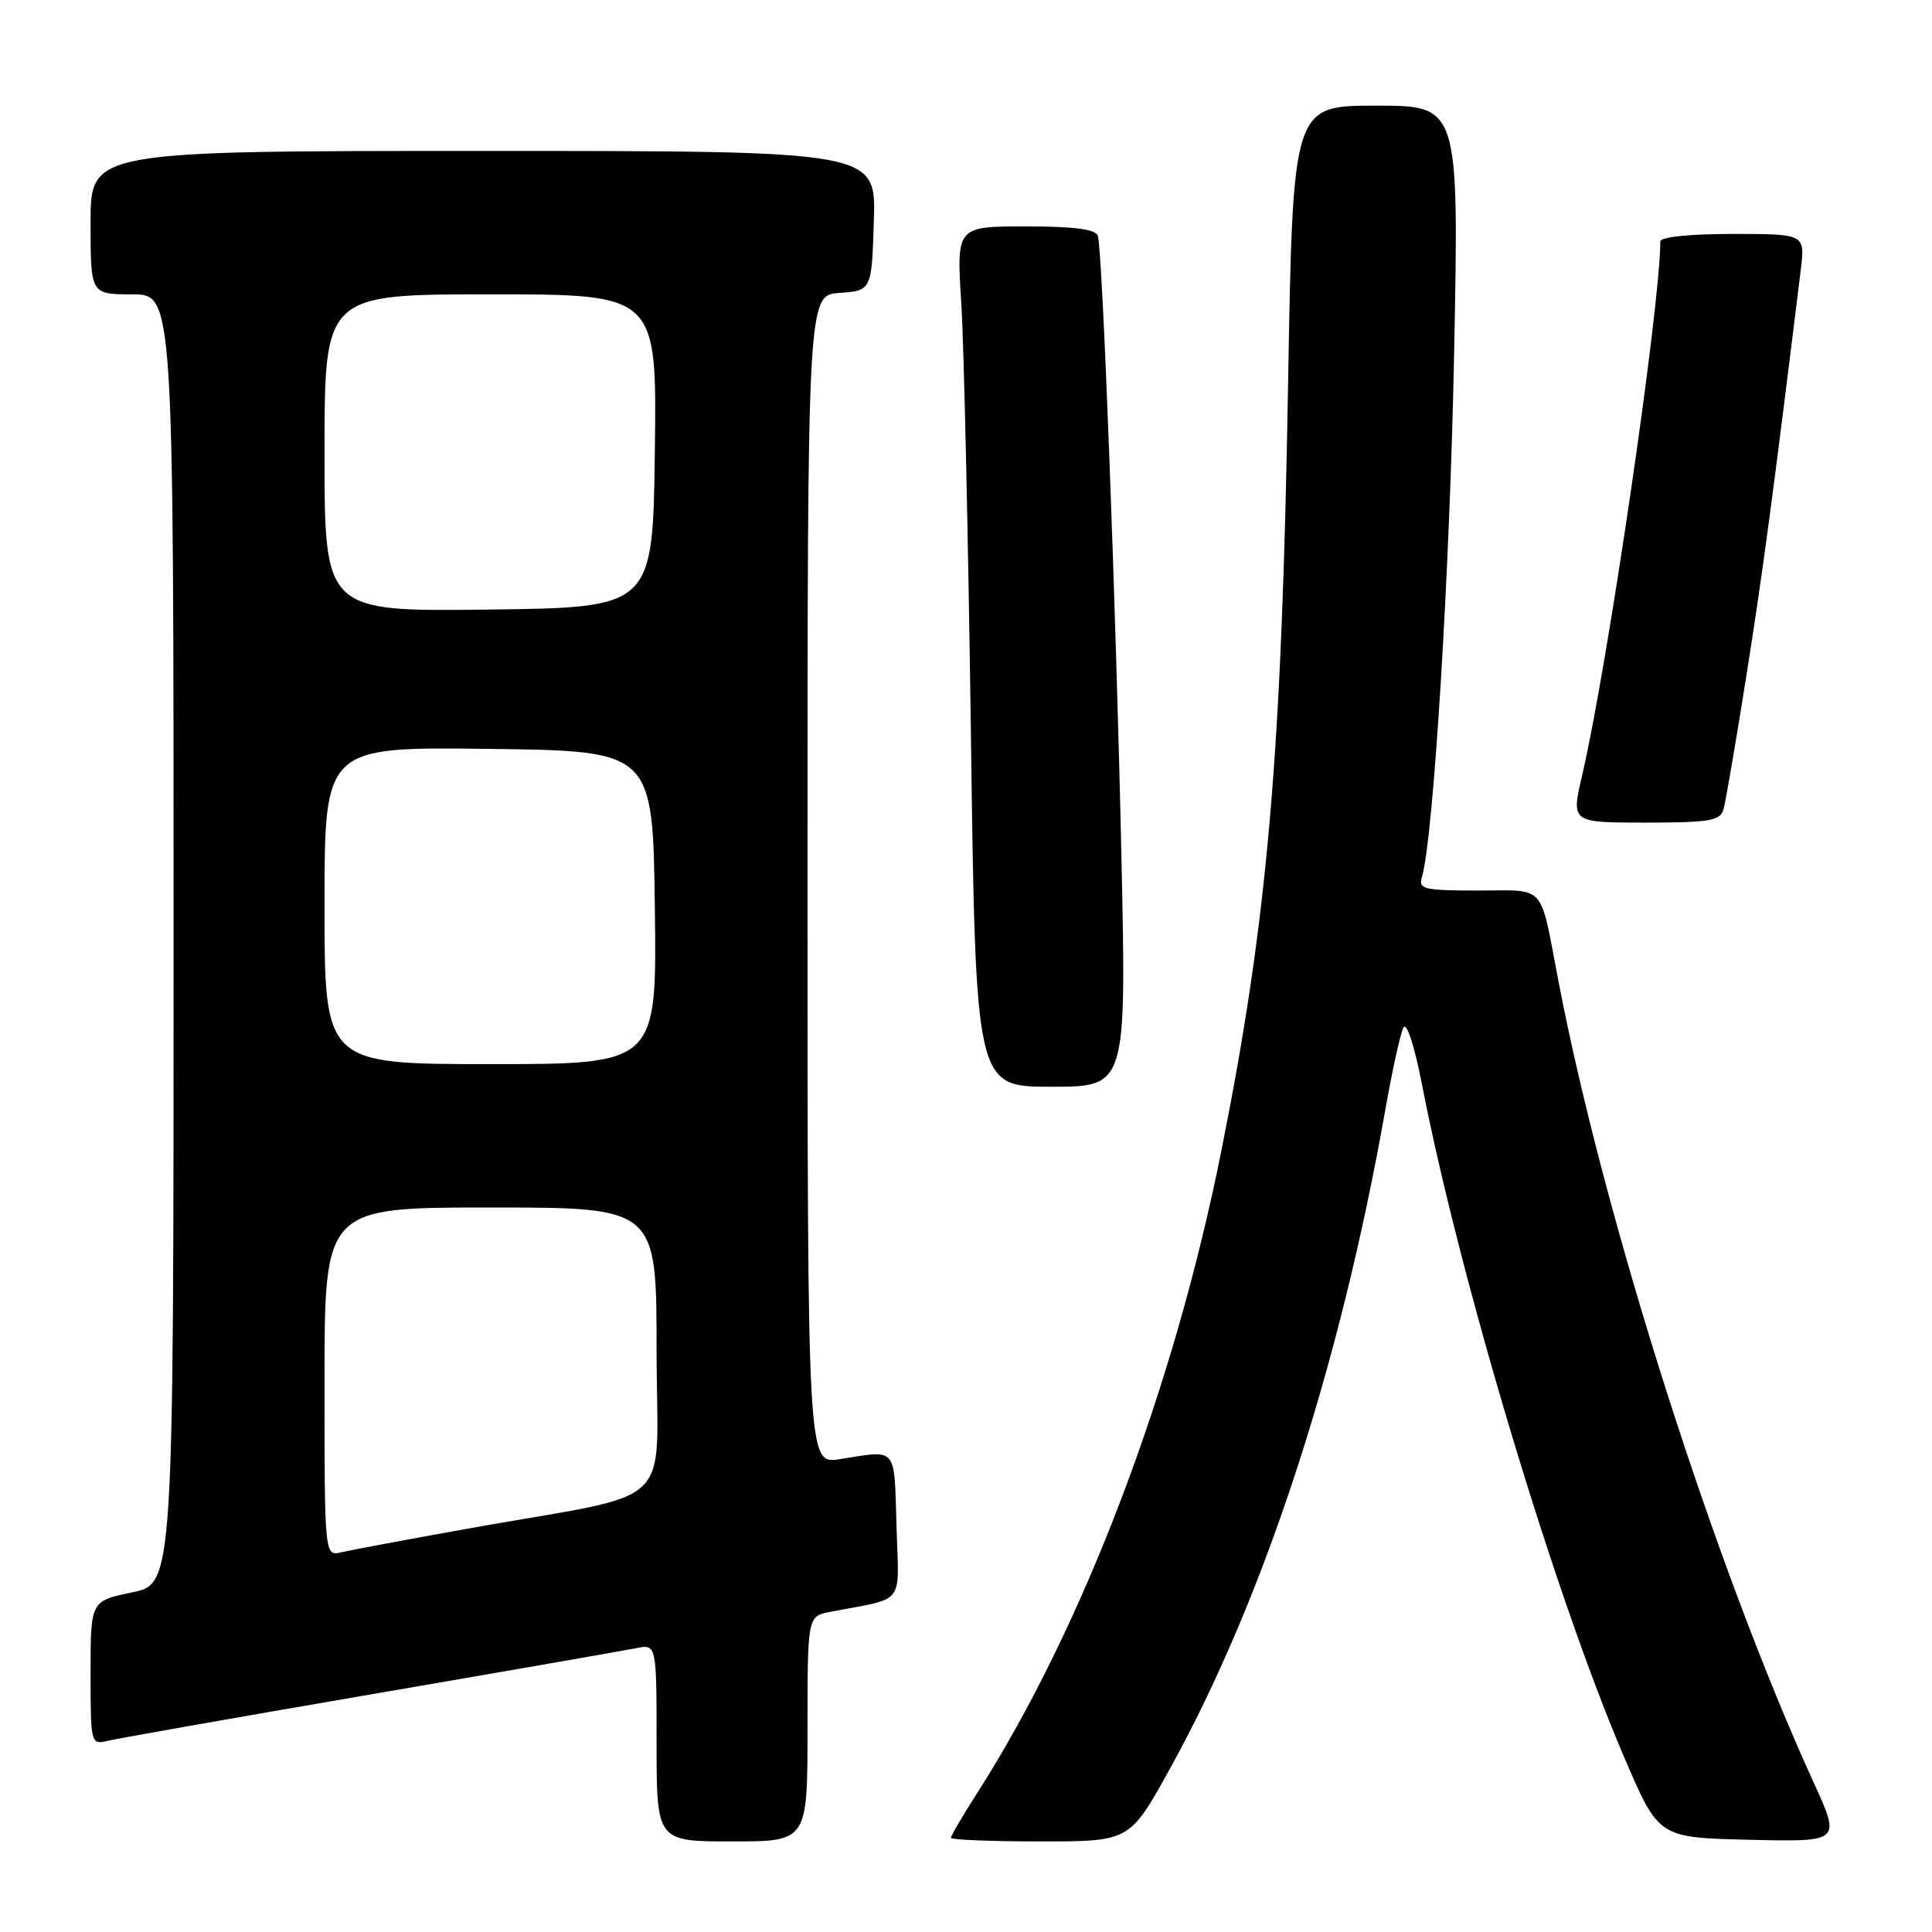 <?xml version="1.0" encoding="UTF-8" standalone="no"?>
<!DOCTYPE svg PUBLIC "-//W3C//DTD SVG 1.1//EN" "http://www.w3.org/Graphics/SVG/1.1/DTD/svg11.dtd" >
<svg xmlns="http://www.w3.org/2000/svg" xmlns:xlink="http://www.w3.org/1999/xlink" version="1.1" viewBox="0 0 256 256">
 <g >
 <path fill="currentColor"
d=" M 107.00 229.08 C 107.00 214.16 107.00 214.16 110.00 213.58 C 120.14 211.62 119.10 212.96 118.79 202.16 C 118.47 191.53 118.98 192.13 111.25 193.35 C 107.00 194.02 107.00 194.02 107.00 116.57 C 107.00 39.11 107.00 39.11 111.25 38.81 C 115.50 38.50 115.50 38.50 115.79 29.25 C 116.08 20.00 116.08 20.00 64.04 20.00 C 12.00 20.00 12.00 20.00 12.00 29.50 C 12.00 39.00 12.00 39.00 17.50 39.00 C 23.00 39.00 23.00 39.00 23.00 124.43 C 23.00 209.86 23.00 209.86 17.50 211.00 C 12.00 212.14 12.00 212.14 12.00 221.68 C 12.00 231.06 12.04 231.21 14.25 230.67 C 15.49 230.37 31.12 227.61 49.00 224.54 C 66.88 221.47 82.74 218.70 84.25 218.40 C 87.00 217.84 87.00 217.84 87.00 230.92 C 87.00 244.00 87.00 244.00 97.00 244.00 C 107.00 244.00 107.00 244.00 107.00 229.08 Z  M 154.98 234.44 C 167.50 211.84 177.55 181.09 183.57 147.00 C 184.49 141.78 185.57 136.89 185.97 136.15 C 186.38 135.38 187.43 138.60 188.41 143.65 C 193.48 169.72 206.10 211.66 215.28 233.00 C 219.79 243.50 219.79 243.50 231.85 243.78 C 243.91 244.06 243.91 244.06 240.36 236.28 C 227.19 207.47 212.54 161.48 206.50 130.00 C 203.98 116.86 204.99 118.00 195.87 118.00 C 188.71 118.00 187.92 117.82 188.40 116.25 C 189.93 111.29 192.12 75.70 192.68 46.75 C 193.32 14.00 193.32 14.00 182.31 14.00 C 171.31 14.00 171.31 14.00 170.68 50.75 C 169.84 100.33 167.98 121.72 161.86 152.37 C 155.54 184.05 143.53 215.64 129.43 237.67 C 127.54 240.62 126.00 243.26 126.00 243.52 C 126.00 243.78 131.33 244.00 137.84 244.00 C 149.69 244.00 149.69 244.00 154.98 234.44 Z  M 148.60 113.75 C 147.86 79.79 146.09 33.15 145.47 31.25 C 145.18 30.37 142.34 30.00 135.90 30.00 C 126.73 30.00 126.73 30.00 127.38 40.25 C 127.73 45.89 128.30 71.54 128.65 97.25 C 129.28 144.00 129.28 144.00 139.27 144.00 C 149.25 144.00 149.25 144.00 148.60 113.75 Z  M 228.37 107.25 C 228.65 106.29 230.02 98.30 231.41 89.50 C 233.58 75.83 234.95 65.53 238.61 35.75 C 239.19 31.00 239.19 31.00 229.59 31.00 C 223.85 31.00 220.00 31.40 220.00 32.00 C 220.00 40.58 213.00 88.34 209.64 102.75 C 208.18 109.00 208.18 109.00 218.02 109.00 C 226.54 109.00 227.93 108.76 228.37 107.25 Z  M 43.00 183.11 C 43.00 160.00 43.00 160.00 65.00 160.00 C 87.00 160.00 87.00 160.00 87.00 178.93 C 87.00 200.57 90.26 197.49 62.00 202.55 C 54.02 203.98 46.49 205.39 45.25 205.68 C 43.00 206.22 43.00 206.22 43.00 183.11 Z  M 43.00 119.98 C 43.00 98.96 43.00 98.96 64.75 99.23 C 86.50 99.50 86.50 99.50 86.77 120.25 C 87.04 141.00 87.04 141.00 65.02 141.00 C 43.00 141.00 43.00 141.00 43.00 119.98 Z  M 43.00 60.02 C 43.00 39.00 43.00 39.00 65.02 39.00 C 87.04 39.00 87.04 39.00 86.77 59.75 C 86.50 80.50 86.50 80.50 64.75 80.77 C 43.00 81.04 43.00 81.04 43.00 60.02 Z "/>
</g>
</svg>
